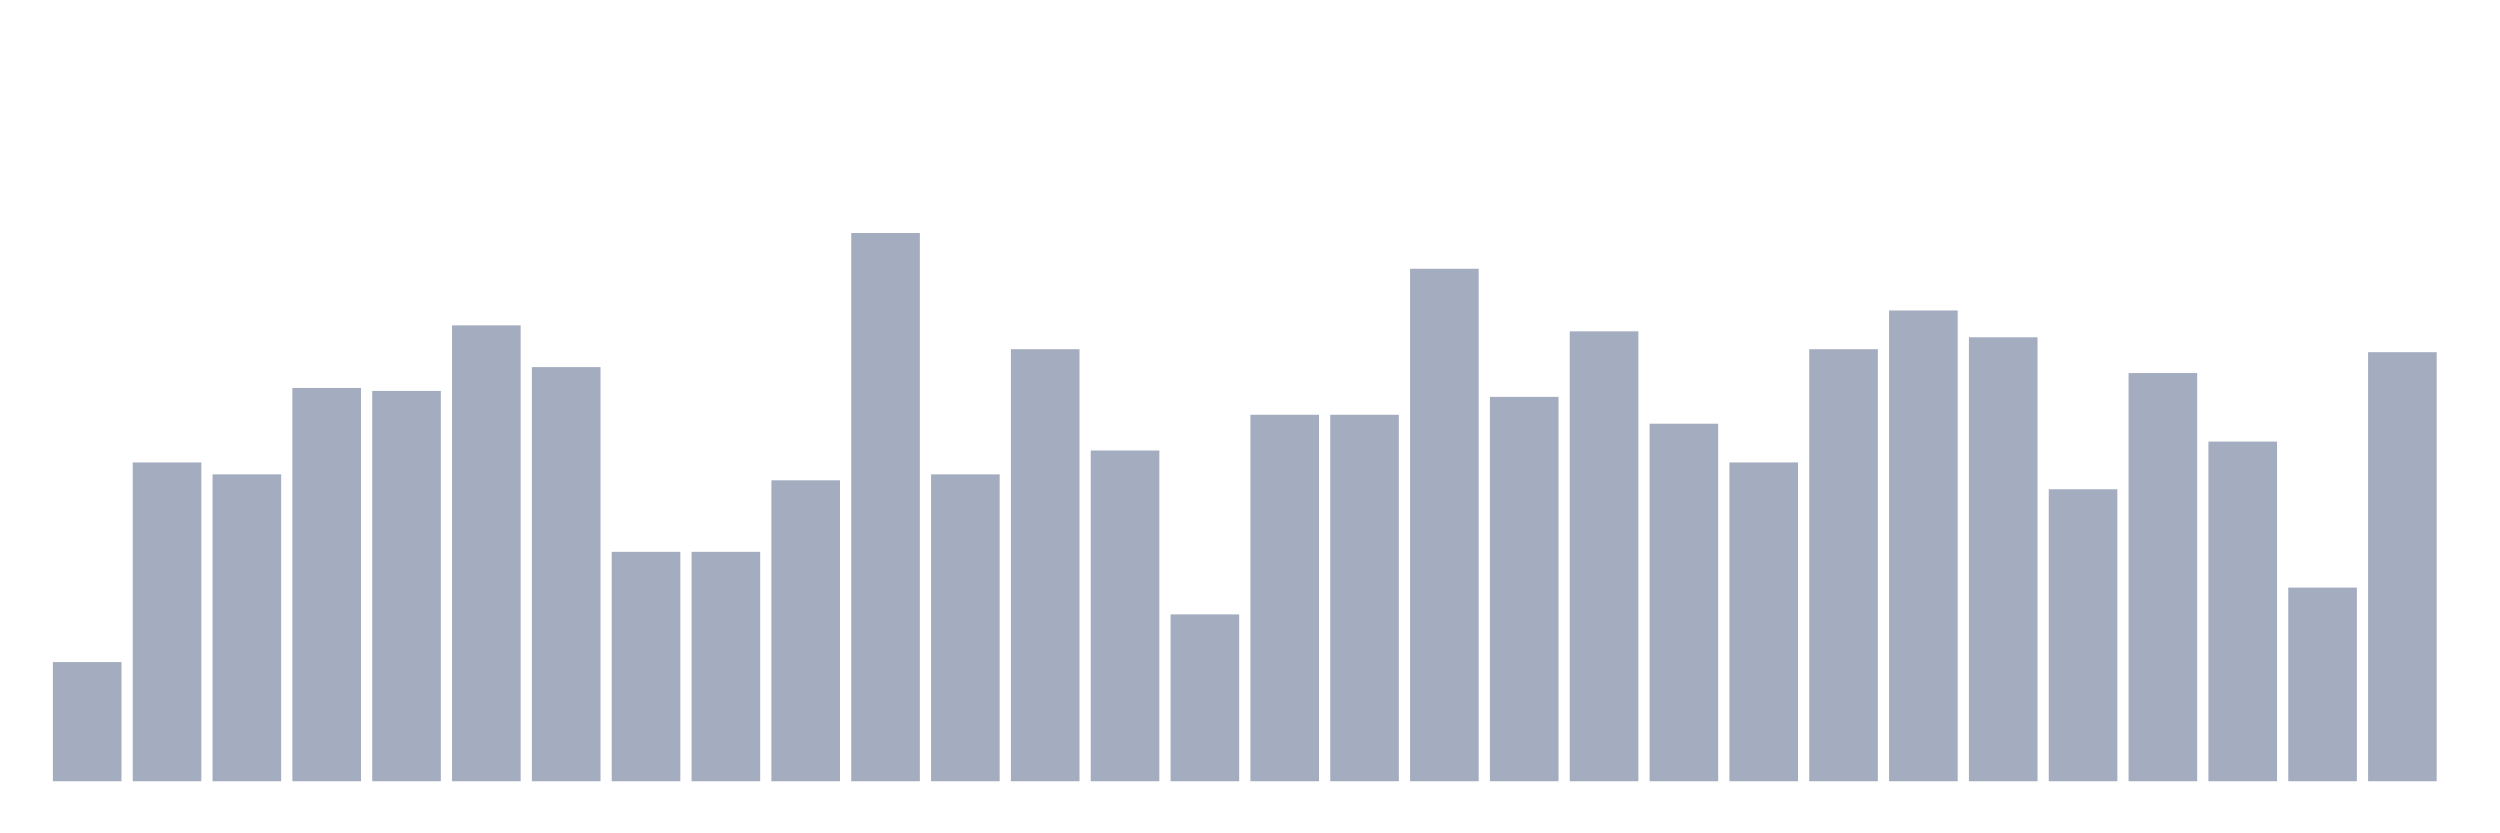 <svg xmlns="http://www.w3.org/2000/svg" viewBox="0 0 480 160"><g transform="translate(10,10)"><rect class="bar" x="0.153" width="13.175" y="117.117" height="22.883" fill="rgb(164,173,192)"></rect><rect class="bar" x="15.482" width="13.175" y="78.787" height="61.213" fill="rgb(164,173,192)"></rect><rect class="bar" x="30.81" width="13.175" y="81.076" height="58.924" fill="rgb(164,173,192)"></rect><rect class="bar" x="46.138" width="13.175" y="64.485" height="75.515" fill="rgb(164,173,192)"></rect><rect class="bar" x="61.466" width="13.175" y="65.057" height="74.943" fill="rgb(164,173,192)"></rect><rect class="bar" x="76.794" width="13.175" y="52.471" height="87.529" fill="rgb(164,173,192)"></rect><rect class="bar" x="92.123" width="13.175" y="60.481" height="79.519" fill="rgb(164,173,192)"></rect><rect class="bar" x="107.451" width="13.175" y="95.95" height="44.05" fill="rgb(164,173,192)"></rect><rect class="bar" x="122.779" width="13.175" y="95.95" height="44.05" fill="rgb(164,173,192)"></rect><rect class="bar" x="138.107" width="13.175" y="82.22" height="57.78" fill="rgb(164,173,192)"></rect><rect class="bar" x="153.436" width="13.175" y="34.737" height="105.263" fill="rgb(164,173,192)"></rect><rect class="bar" x="168.764" width="13.175" y="81.076" height="58.924" fill="rgb(164,173,192)"></rect><rect class="bar" x="184.092" width="13.175" y="57.048" height="82.952" fill="rgb(164,173,192)"></rect><rect class="bar" x="199.42" width="13.175" y="76.499" height="63.501" fill="rgb(164,173,192)"></rect><rect class="bar" x="214.748" width="13.175" y="107.963" height="32.037" fill="rgb(164,173,192)"></rect><rect class="bar" x="230.077" width="13.175" y="69.634" height="70.366" fill="rgb(164,173,192)"></rect><rect class="bar" x="245.405" width="13.175" y="69.634" height="70.366" fill="rgb(164,173,192)"></rect><rect class="bar" x="260.733" width="13.175" y="41.602" height="98.398" fill="rgb(164,173,192)"></rect><rect class="bar" x="276.061" width="13.175" y="66.201" height="73.799" fill="rgb(164,173,192)"></rect><rect class="bar" x="291.39" width="13.175" y="53.616" height="86.384" fill="rgb(164,173,192)"></rect><rect class="bar" x="306.718" width="13.175" y="71.35" height="68.65" fill="rgb(164,173,192)"></rect><rect class="bar" x="322.046" width="13.175" y="78.787" height="61.213" fill="rgb(164,173,192)"></rect><rect class="bar" x="337.374" width="13.175" y="57.048" height="82.952" fill="rgb(164,173,192)"></rect><rect class="bar" x="352.702" width="13.175" y="49.611" height="90.389" fill="rgb(164,173,192)"></rect><rect class="bar" x="368.031" width="13.175" y="54.76" height="85.24" fill="rgb(164,173,192)"></rect><rect class="bar" x="383.359" width="13.175" y="83.936" height="56.064" fill="rgb(164,173,192)"></rect><rect class="bar" x="398.687" width="13.175" y="61.625" height="78.375" fill="rgb(164,173,192)"></rect><rect class="bar" x="414.015" width="13.175" y="74.783" height="65.217" fill="rgb(164,173,192)"></rect><rect class="bar" x="429.344" width="13.175" y="102.815" height="37.185" fill="rgb(164,173,192)"></rect><rect class="bar" x="444.672" width="13.175" y="57.62" height="82.38" fill="rgb(164,173,192)"></rect></g></svg>